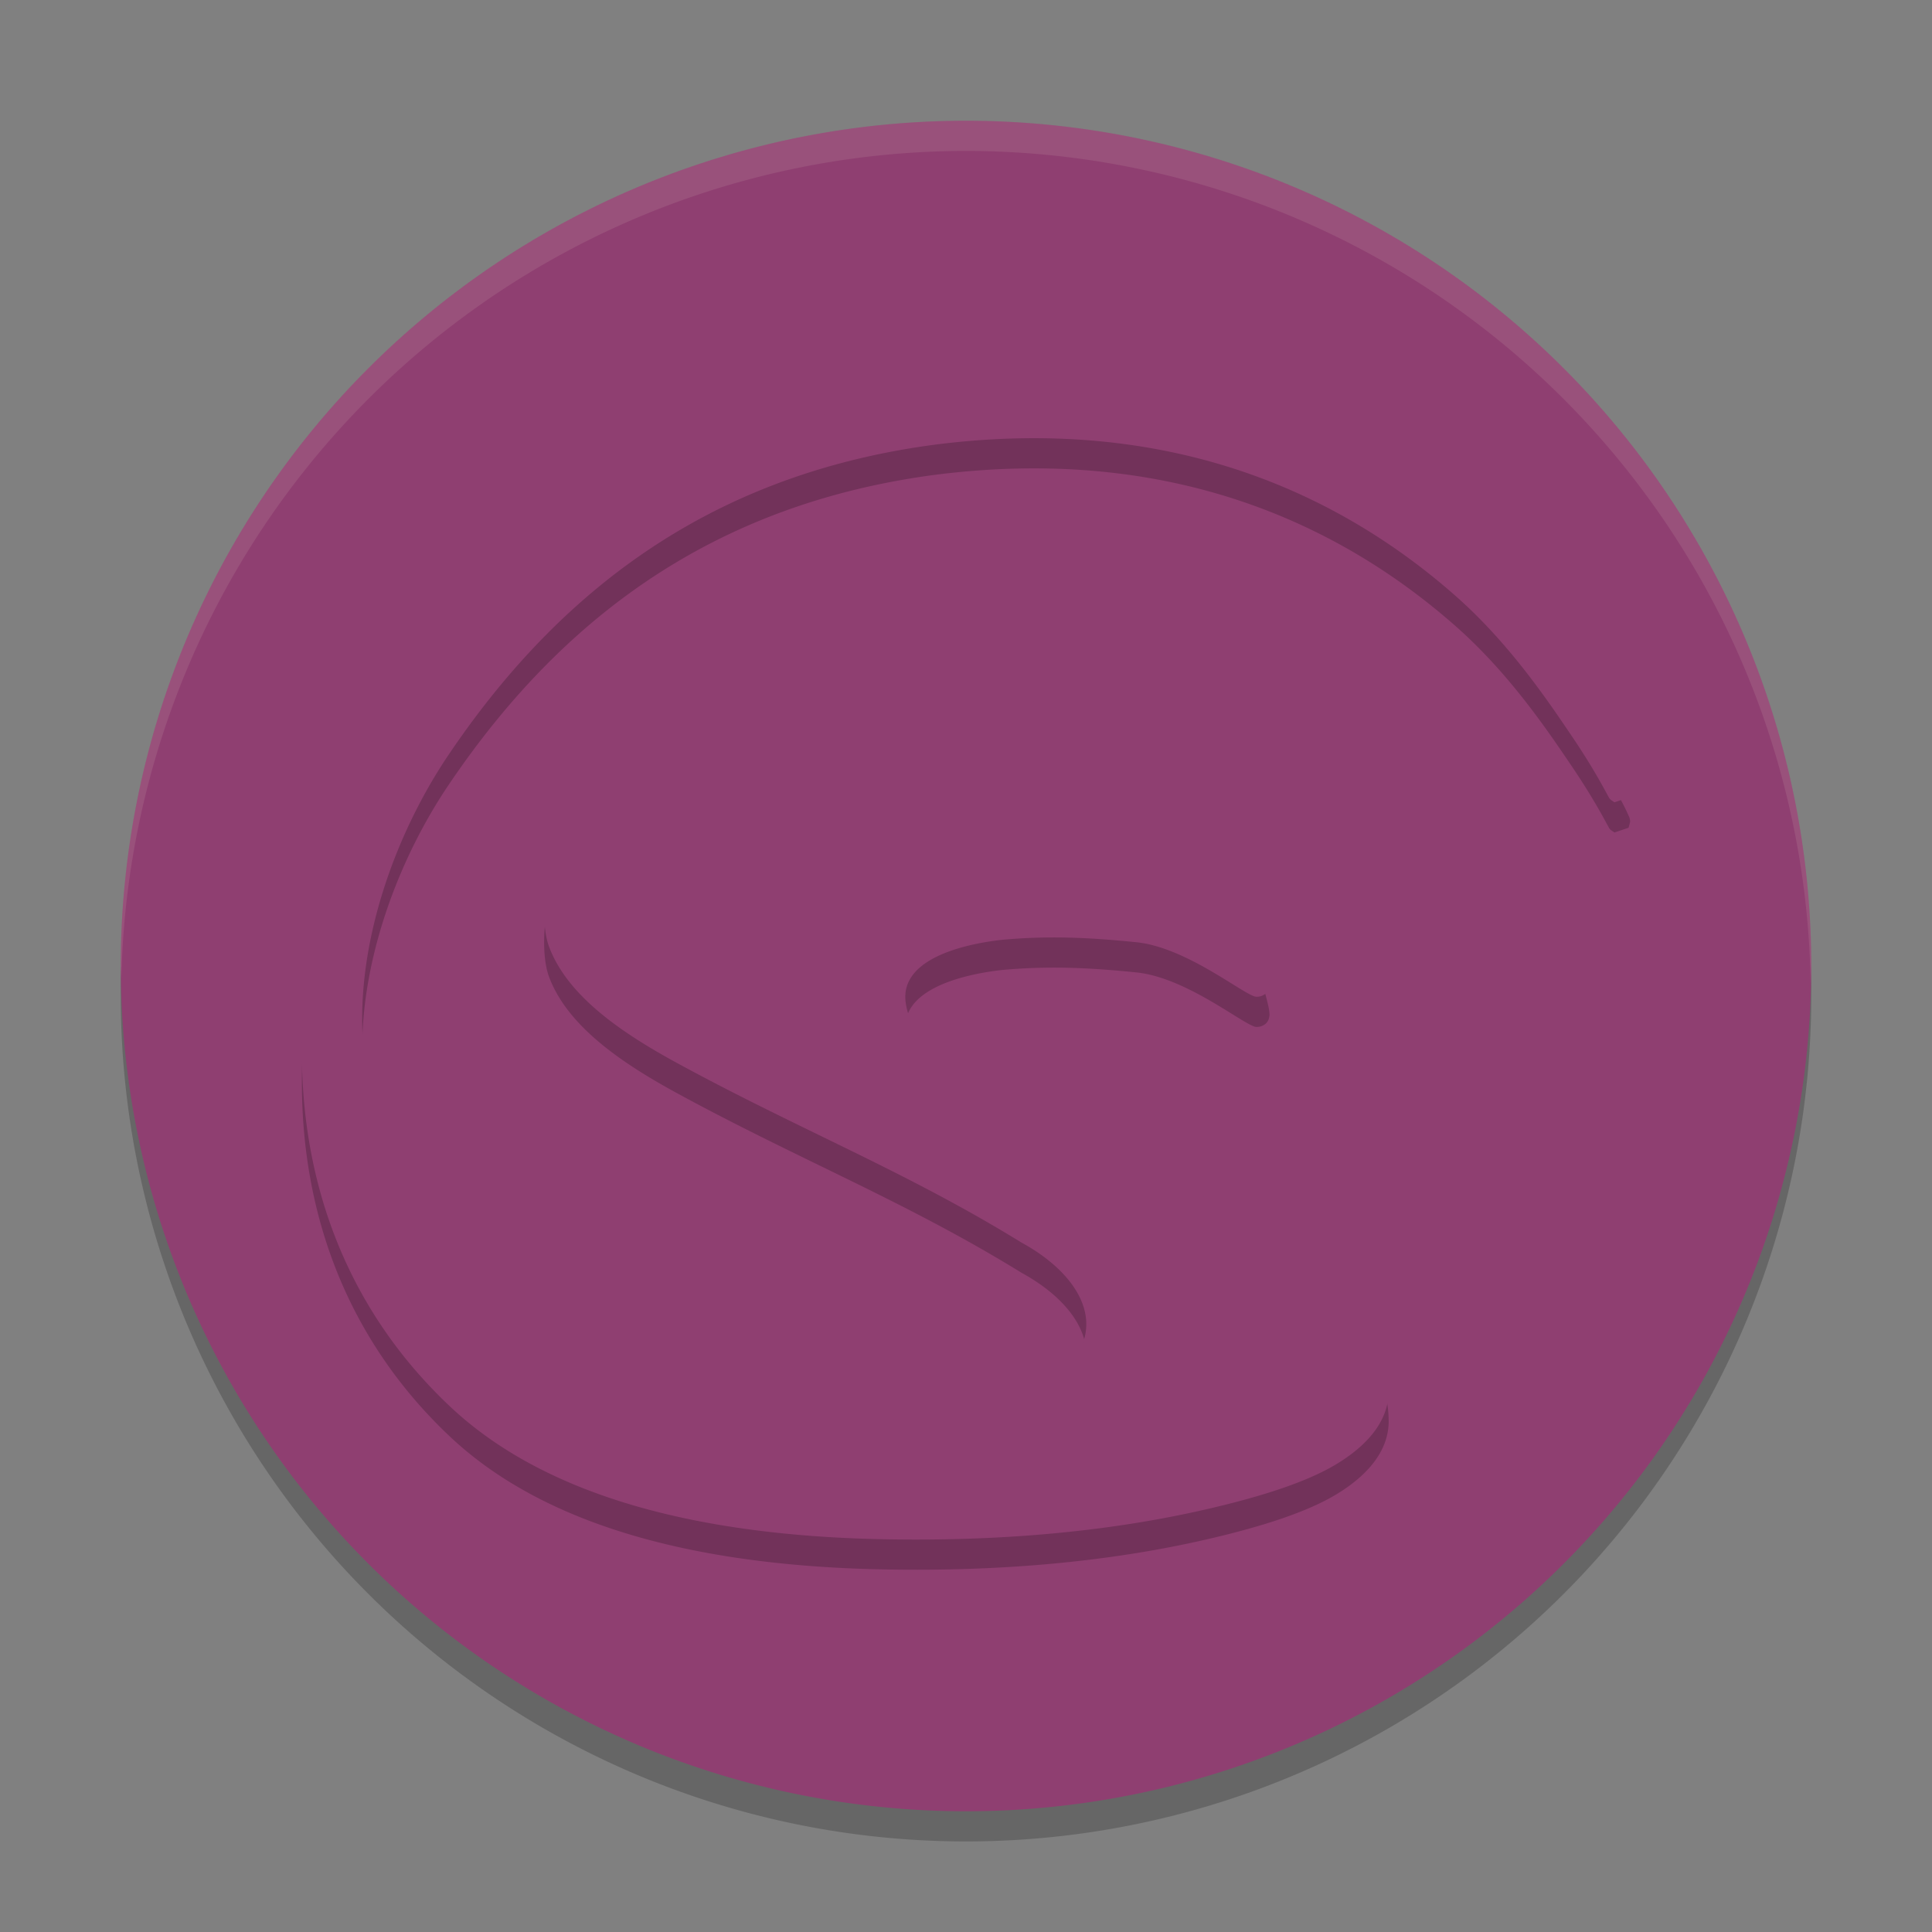 <svg xmlns="http://www.w3.org/2000/svg" width="64" height="64">
    <rect width="100%" height="100%" fill="#808080" stroke="none"/>
    <path d="M32 5A28 28 0 0 0 4 33a28 28 0 0 0 28 28 28 28 0 0 0 28-28A28 28 0 0 0 32 5z" opacity=".2"/>
    <path d="M32 4A28 28 0 0 0 4 32a28 28 0 0 0 28 28 28 28 0 0 0 28-28A28 28 0 0 0 32 4z" fill="#8F3F71"/>
    <path d="M33.223 14c-.718 0-1.457.03-2.216.094-6.719.564-11.537 3.96-15.43 7.985-2.746 2.84-4.786 6.825-5.36 10.817-.833 5.793.732 10.963 4.685 14.69 3.351 3.16 8.653 4.276 14.217 4.4 3.902.087 7.566-.234 10.847-.99 1.64-.377 3.246-.86 4.28-1.48 1.034-.62 1.734-1.418 1.756-2.396v-.008c0-1.593-.92-2.9-2.257-3.965-3.87-2.731-7.04-4.305-11.333-6.474-1.183-.56-2.252-1.295-2.41-2.466-.202-1.498 2.082-1.952 3.196-2.075 1.551-.14 2.859-.079 4.438.08 1.58.158 3.346 1.571 3.887 1.783l.042.016.044.007a.452.452 0 0 0 .338-.124c.07-.078.084-.14.093-.182.02-.085.013-.123.01-.166a1.843 1.843 0 0 0-.046-.27c-.046-.204-.122-.479-.224-.81-.358-2.052-1.573-5-2.421-6.762a6.198 6.198 0 0 0-.61-.923c-.206-.25-.409-.451-.709-.529-.394-.106-.962-.134-1.724-.124-.764.01-1.843.066-2.895.17-2.103.206-4.37.598-6.78 1.175-2.409.578-4.68 1.334-6.27 2.309-.793.487-1.622 1.029-1.998 1.666-.375.638-.467 2.188-.178 2.931.615 1.614 2.371 2.826 4.291 3.866 4.014 2.183 7.558 3.576 11.349 5.915 1.395.76 2.33 1.886 2.12 3.027-.22 1.201-1.663 1.802-2.91 2.215-2.243.742-4.504.664-6.493.596-4.608-.198-8.92-1.167-12.084-4.749-1.967-2.226-2.234-4.514-2.448-7.791-.21-3.211 1.043-6.793 2.842-9.458 3.999-5.925 9.205-9.355 16.106-10.27 8.143-1.04 13.707 1.88 17.267 5.026 1.78 1.573 3.054 3.476 3.877 4.694.411.61.71 1.115.905 1.459.097.172.167.303.215.39.024.044.04.074.059.106.009.015-.006.013.063.085.018.017.128.087.128.087l.466-.156s.053-.176.052-.207a.348.348 0 0 0-.006-.06c-.02-.103-.03-.099-.048-.141a3.52 3.52 0 0 0-.07-.155 10.505 10.505 0 0 0-.254-.492c-.222-.407-.55-.965-.994-1.62-.886-1.31-2.228-3.283-4.077-4.933-3.236-2.888-8.04-5.619-14.617-5.802-.235-.006-.472-.01-.711-.01z" opacity=".2"/>
    <path d="M33.223 13c-.718 0-1.457.03-2.216.094-6.719.564-11.537 3.96-15.43 7.985-2.746 2.84-4.786 6.825-5.36 10.817-.833 5.793.732 10.963 4.685 14.69 3.351 3.16 8.653 4.276 14.217 4.4 3.902.087 7.566-.234 10.847-.99 1.64-.377 3.246-.86 4.28-1.48 1.034-.62 1.734-1.418 1.756-2.396v-.008c0-1.593-.92-2.9-2.257-3.965-3.87-2.731-7.04-4.305-11.333-6.474-1.183-.56-2.252-1.295-2.41-2.466-.202-1.498 2.082-1.952 3.196-2.075 1.551-.14 2.859-.079 4.438.08 1.58.158 3.346 1.571 3.887 1.783l.042.016.044.007a.452.452 0 0 0 .338-.124c.07-.078.084-.14.093-.182.02-.085.013-.123.01-.166a1.843 1.843 0 0 0-.046-.27c-.046-.204-.122-.479-.224-.81-.358-2.052-1.573-5-2.421-6.762a6.198 6.198 0 0 0-.61-.923c-.206-.25-.409-.451-.709-.529-.394-.106-.962-.134-1.724-.124-.764.01-1.843.066-2.895.17-2.103.206-4.37.598-6.78 1.175-2.409.578-4.68 1.334-6.27 2.309-.793.487-1.622 1.029-1.998 1.666-.375.638-.467 2.188-.178 2.931.615 1.614 2.371 2.826 4.291 3.866 4.014 2.183 7.558 3.576 11.349 5.915 1.395.76 2.33 1.886 2.12 3.027-.22 1.201-1.663 1.802-2.91 2.215-2.243.742-4.504.664-6.493.596-4.608-.198-8.92-1.167-12.084-4.749-1.967-2.226-2.234-4.514-2.448-7.791-.21-3.211 1.043-6.793 2.842-9.458 3.999-5.925 9.205-9.355 16.106-10.27 8.143-1.04 13.707 1.88 17.267 5.026 1.78 1.573 3.054 3.476 3.877 4.694.411.61.71 1.115.905 1.459.097.172.167.303.215.39.024.044.04.074.059.106.009.015-.006.013.063.085.018.017.128.087.128.087l.466-.156s.053-.176.052-.207a.348.348 0 0 0-.006-.06c-.02-.103-.03-.099-.048-.141a3.52 3.52 0 0 0-.07-.155 10.505 10.505 0 0 0-.254-.492c-.222-.407-.55-.965-.994-1.62-.886-1.31-2.228-3.283-4.077-4.933-3.236-2.888-8.04-5.619-14.617-5.802-.235-.006-.472-.01-.711-.01z" fill="#8F3F71"/>
    <path d="M32 4A28 28 0 0 0 4 32a28 28 0 0 0 .021.406A28 28 0 0 1 32 5a28 28 0 0 1 27.979 27.578A28 28 0 0 0 60 32 28 28 0 0 0 32 4z" opacity=".1" fill="#F9F5D7"/>
</svg>
